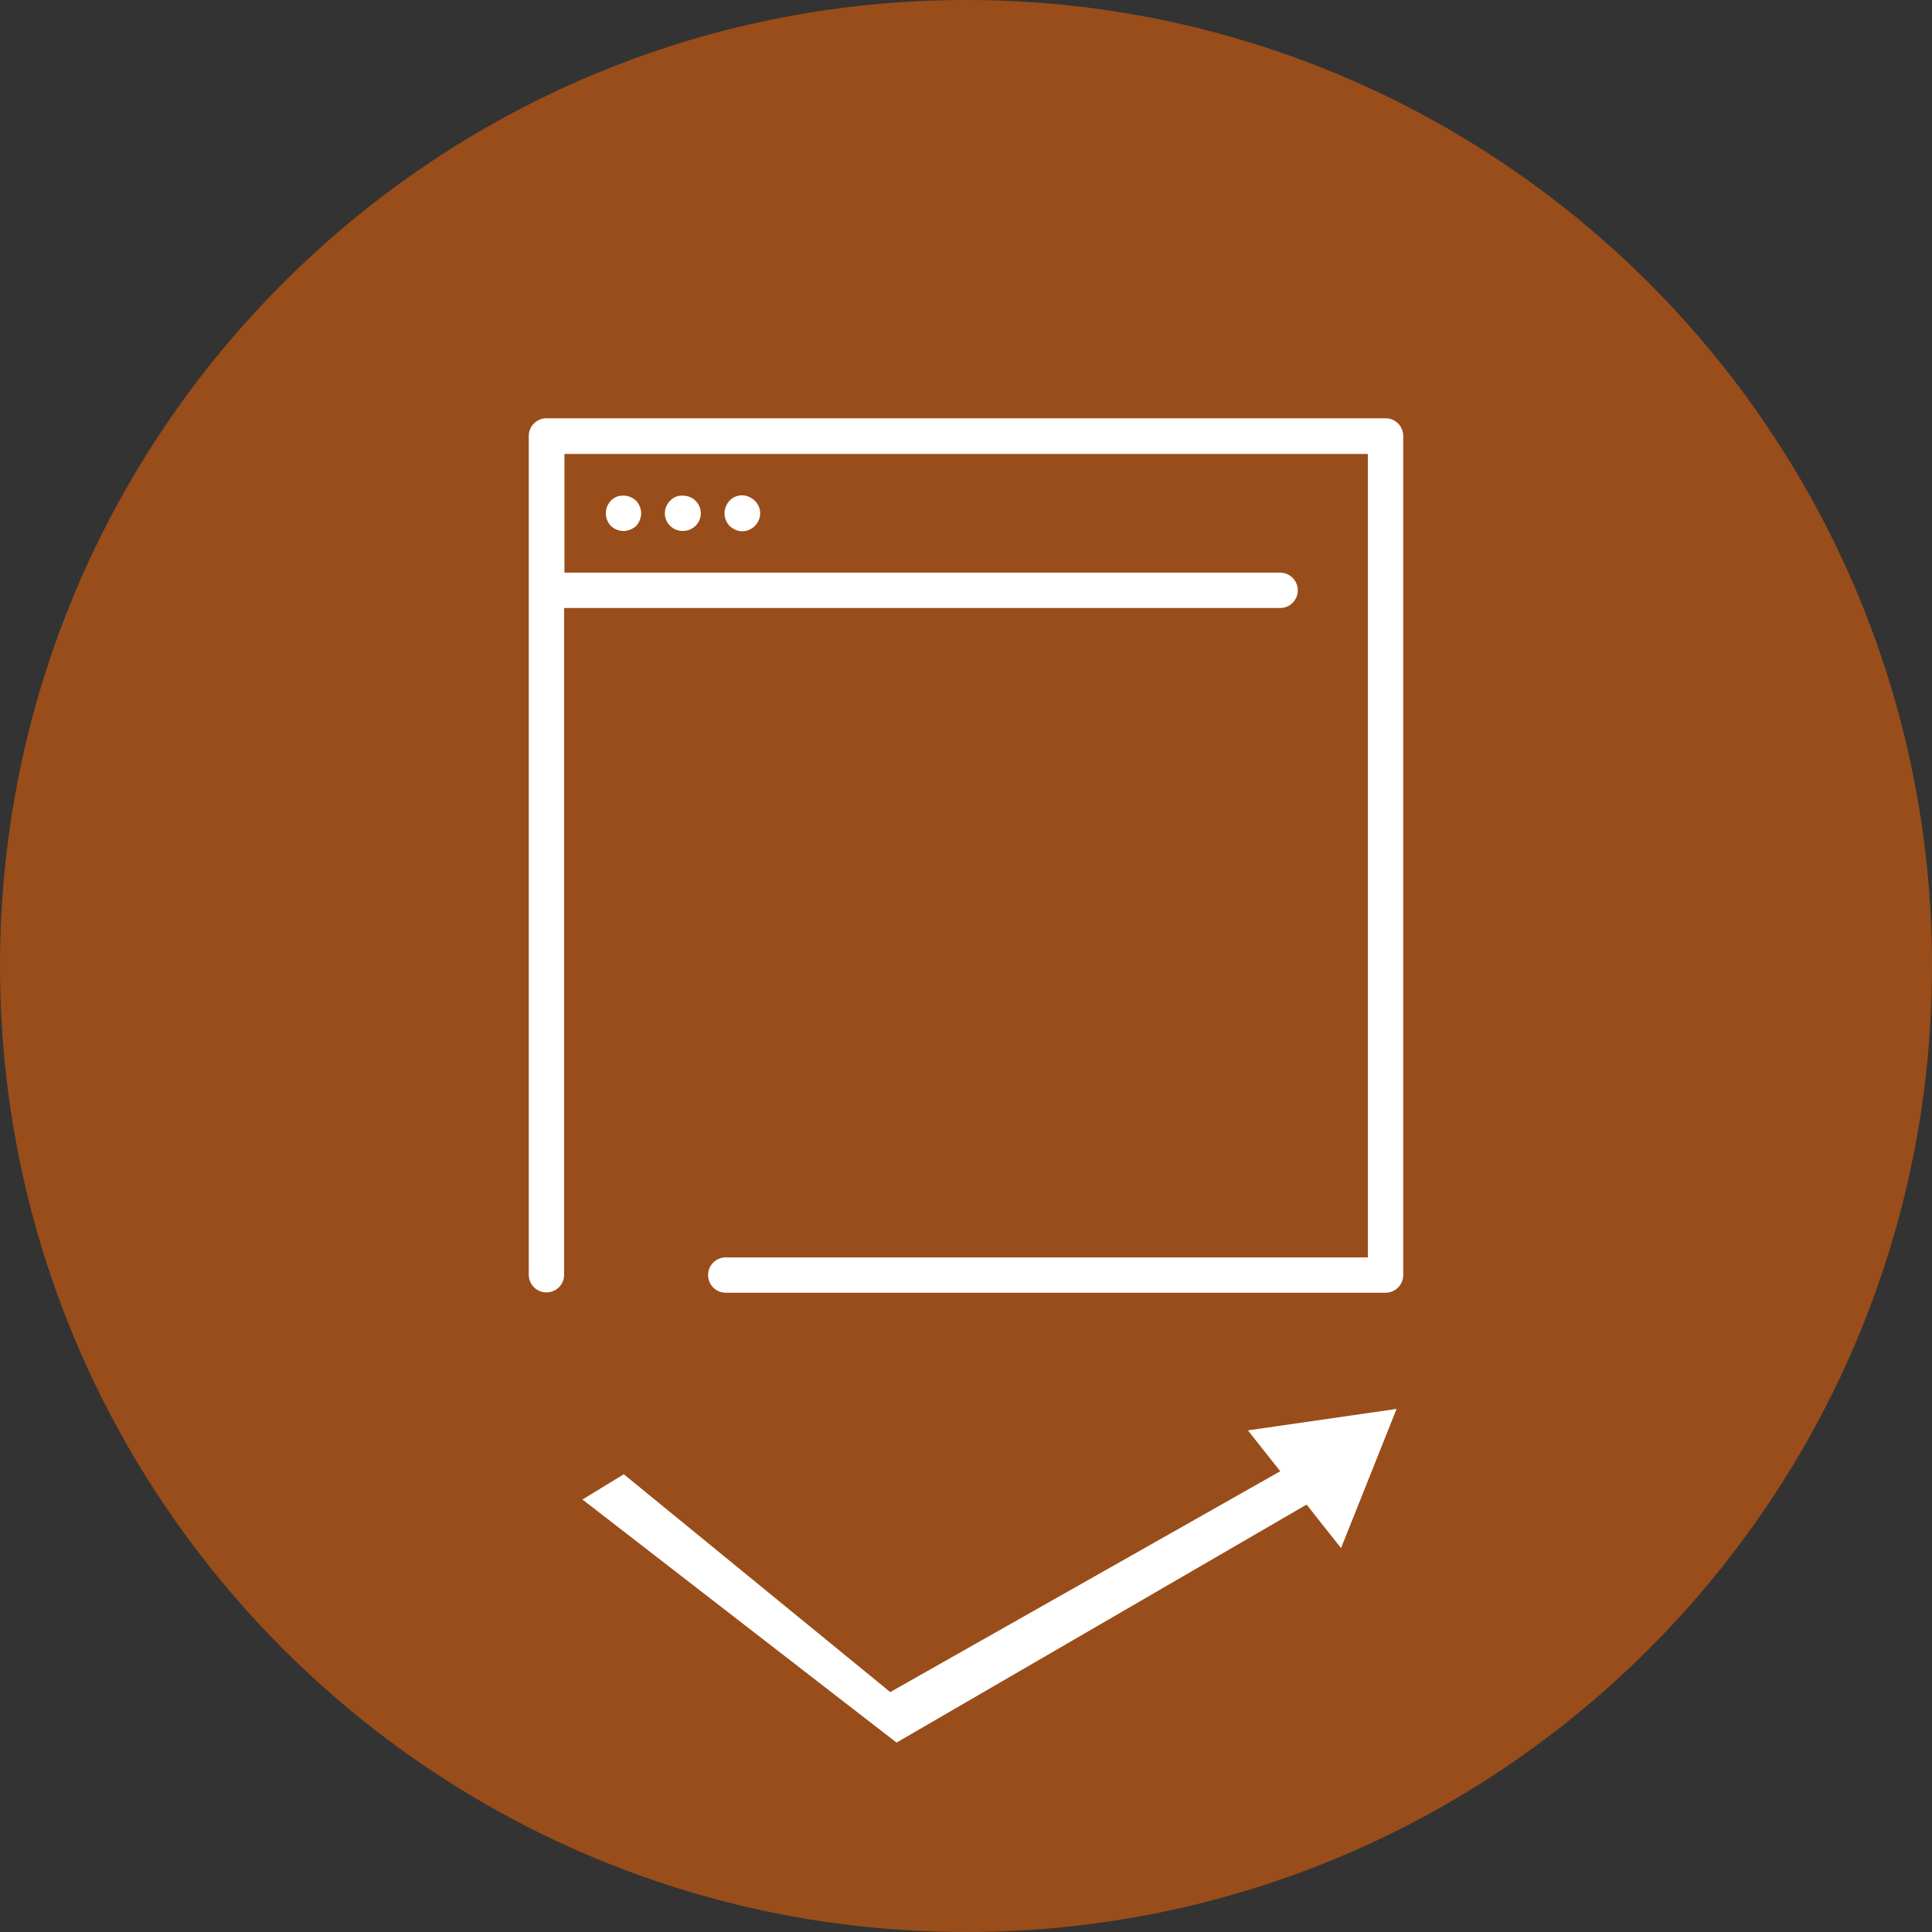 <?xml version="1.0" encoding="utf-8"?>
<!-- Generator: Adobe Illustrator 18.0.0, SVG Export Plug-In . SVG Version: 6.00 Build 0)  -->
<!DOCTYPE svg PUBLIC "-//W3C//DTD SVG 1.1//EN" "http://www.w3.org/Graphics/SVG/1.1/DTD/svg11.dtd">
<svg version="1.1" id="Layer_1" xmlns="http://www.w3.org/2000/svg" xmlns:xlink="http://www.w3.org/1999/xlink" x="0px" y="0px"
	 viewBox="0 90 612 612" enable-background="new 0 90 612 612" xml:space="preserve">
<rect x="0" y="90" width="612" height="612" fill="#333333" stroke="none"/>
<g id="XMLID_2_">
	<path id="XMLID_13_" fill="#994D1A" d="M306,90C137.1,90,0,227.1,0,396s137.1,306,306,306s306-137.1,306-306S474.9,90,306,90z"/>
</g>
<g>
	<path fill="#FFFFFF" d="M438.9,222.5H173.1c-3.1,0-5.6,2.5-5.6,5.6v265.7c0,3.1,2.5,5.6,5.6,5.6s5.6-2.5,5.6-5.6V282.6h226.8
		c3.1,0,5.6-2.5,5.6-5.6s-2.5-5.6-5.6-5.6H178.8v-37.6h254.5v254.5H229.9c-3.1,0-5.6,2.5-5.6,5.6s2.5,5.6,5.6,5.6h209
		c3.1,0,5.6-2.5,5.6-5.6V228.1C444.5,225,442,222.5,438.9,222.5z"/>
	<path fill="#FFFFFF" d="M193.5,248.6c-1,1.1-1.6,2.5-1.6,4s0.6,2.9,1.6,4c1.1,1,2.5,1.6,4,1.6s2.9-0.6,4-1.6c1-1.1,1.6-2.5,1.6-4
		s-0.6-2.9-1.6-4c-1.1-1-2.5-1.6-4-1.6C196,246.9,194.6,247.5,193.5,248.6z"/>
	<path fill="#FFFFFF" d="M212.3,248.6c-1.1,1.1-1.7,2.5-1.7,4s0.6,2.9,1.7,4c1,1,2.5,1.6,4,1.6s2.9-0.6,4-1.6c1.1-1.1,1.7-2.5,1.7-4
		s-0.6-2.9-1.7-4c-1-1-2.5-1.6-4-1.6C214.8,246.9,213.3,247.5,212.3,248.6z"/>
	<path fill="#FFFFFF" d="M231.1,248.6c-1,1.1-1.6,2.5-1.6,4s0.6,2.9,1.6,4c1.1,1,2.5,1.7,4,1.7s2.9-0.6,4-1.7s1.7-2.5,1.7-4
		s-0.6-2.9-1.7-4c-1.1-1-2.5-1.7-4-1.7S232.1,247.5,231.1,248.6z"/>
</g>
<polygon fill="#FFFFFF" points="184.5,565 284,642 427,559 418,549 282,626 197.6,557 "/>
<polygon fill="#FFFFFF" points="395.3,543.1 442.4,536.3 424.8,580.4 "/>
</svg>
